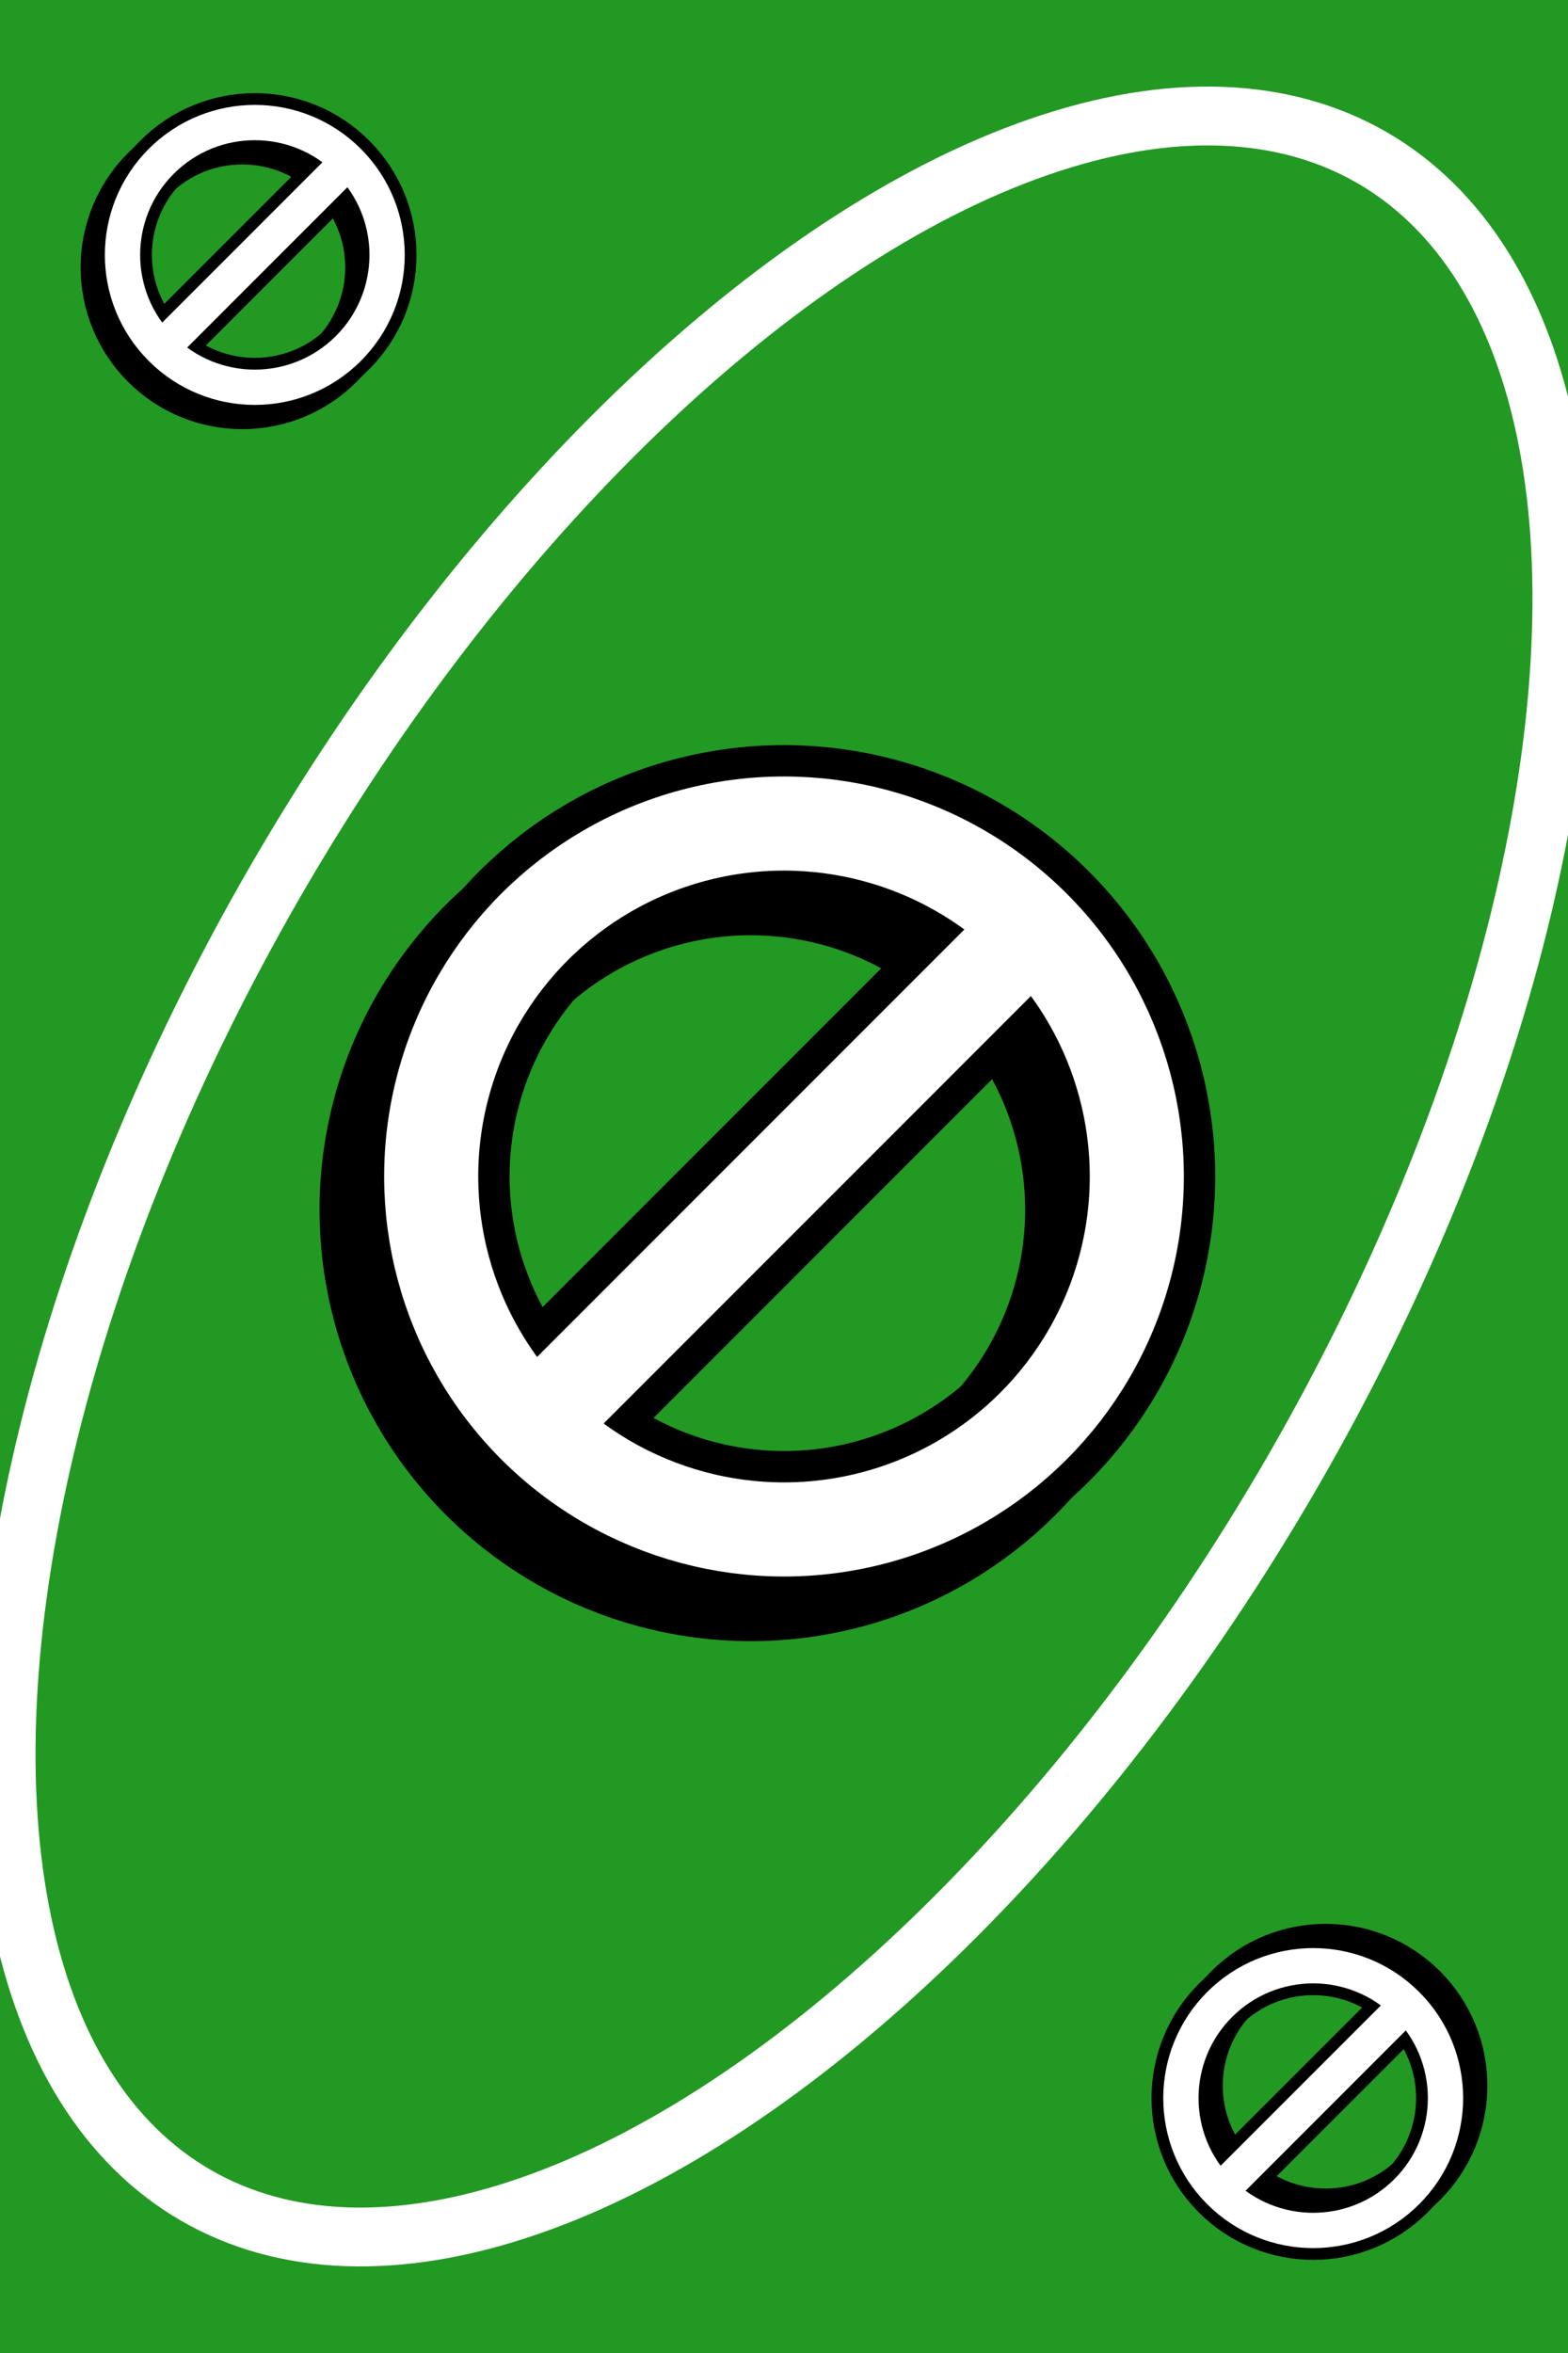 <svg version="1.1"
     baseProfile="full"
     xmlns="http://www.w3.org/2000/svg"
     width="400" 
     height="600">
  <rect x="0" y="0" width="400" height="600" fill="#292"/>
  <g transform="rotate(30 200 300)">
    <ellipse cx="200" cy="300" rx="150" ry="300" stroke="white" stroke-width="15" fill="transparent"/>
  </g>
  <g transform="translate(80 180) scale(0.4 0.4)">
    <g transform="rotate(-45 300 300)">
      <circle cx="270" cy="300" r="225" stroke="black" stroke-width="100" fill="transparent"/>
      <circle cx="300" cy="300" r="225" stroke="black" stroke-width="100" fill="transparent"/>
      <rect    x="100"  y="250" width="400" height="100" fill="black"/>
      <circle cx="300" cy="300" r="225" stroke="white" stroke-width="60" fill="transparent"/>
      <rect    x="100"  y="270" width="400" height="60" fill="white"/>
    </g>
  </g>
  <g transform="translate(20 20) scale(0.15 0.15)">
    <g transform="rotate(-45 300 300)">
      <circle cx="270" cy="300" r="225" stroke="black" stroke-width="100" fill="transparent"/>
      <circle cx="300" cy="300" r="225" stroke="black" stroke-width="100" fill="transparent"/>
      <rect    x="100"  y="250" width="400" height="100" fill="black"/>
      <circle cx="300" cy="300" r="225" stroke="white" stroke-width="60" fill="transparent"/>
      <rect    x="100"  y="270" width="400" height="60" fill="white"/>
    </g>
  </g>
  <g transform="rotate(180 200 300)">
    <g transform="translate(20 20) scale(0.15 0.15)">
      <g transform="rotate(-45 300 300)">
        <circle cx="270" cy="300" r="225" stroke="black" stroke-width="100" fill="transparent"/>
        <circle cx="300" cy="300" r="225" stroke="black" stroke-width="100" fill="transparent"/>
        <rect    x="100"  y="250" width="400" height="100" fill="black"/>
        <circle cx="300" cy="300" r="225" stroke="white" stroke-width="60" fill="transparent"/>
        <rect    x="100"  y="270" width="400" height="60" fill="white"/>
      </g>
    </g>
  </g>
</svg> 